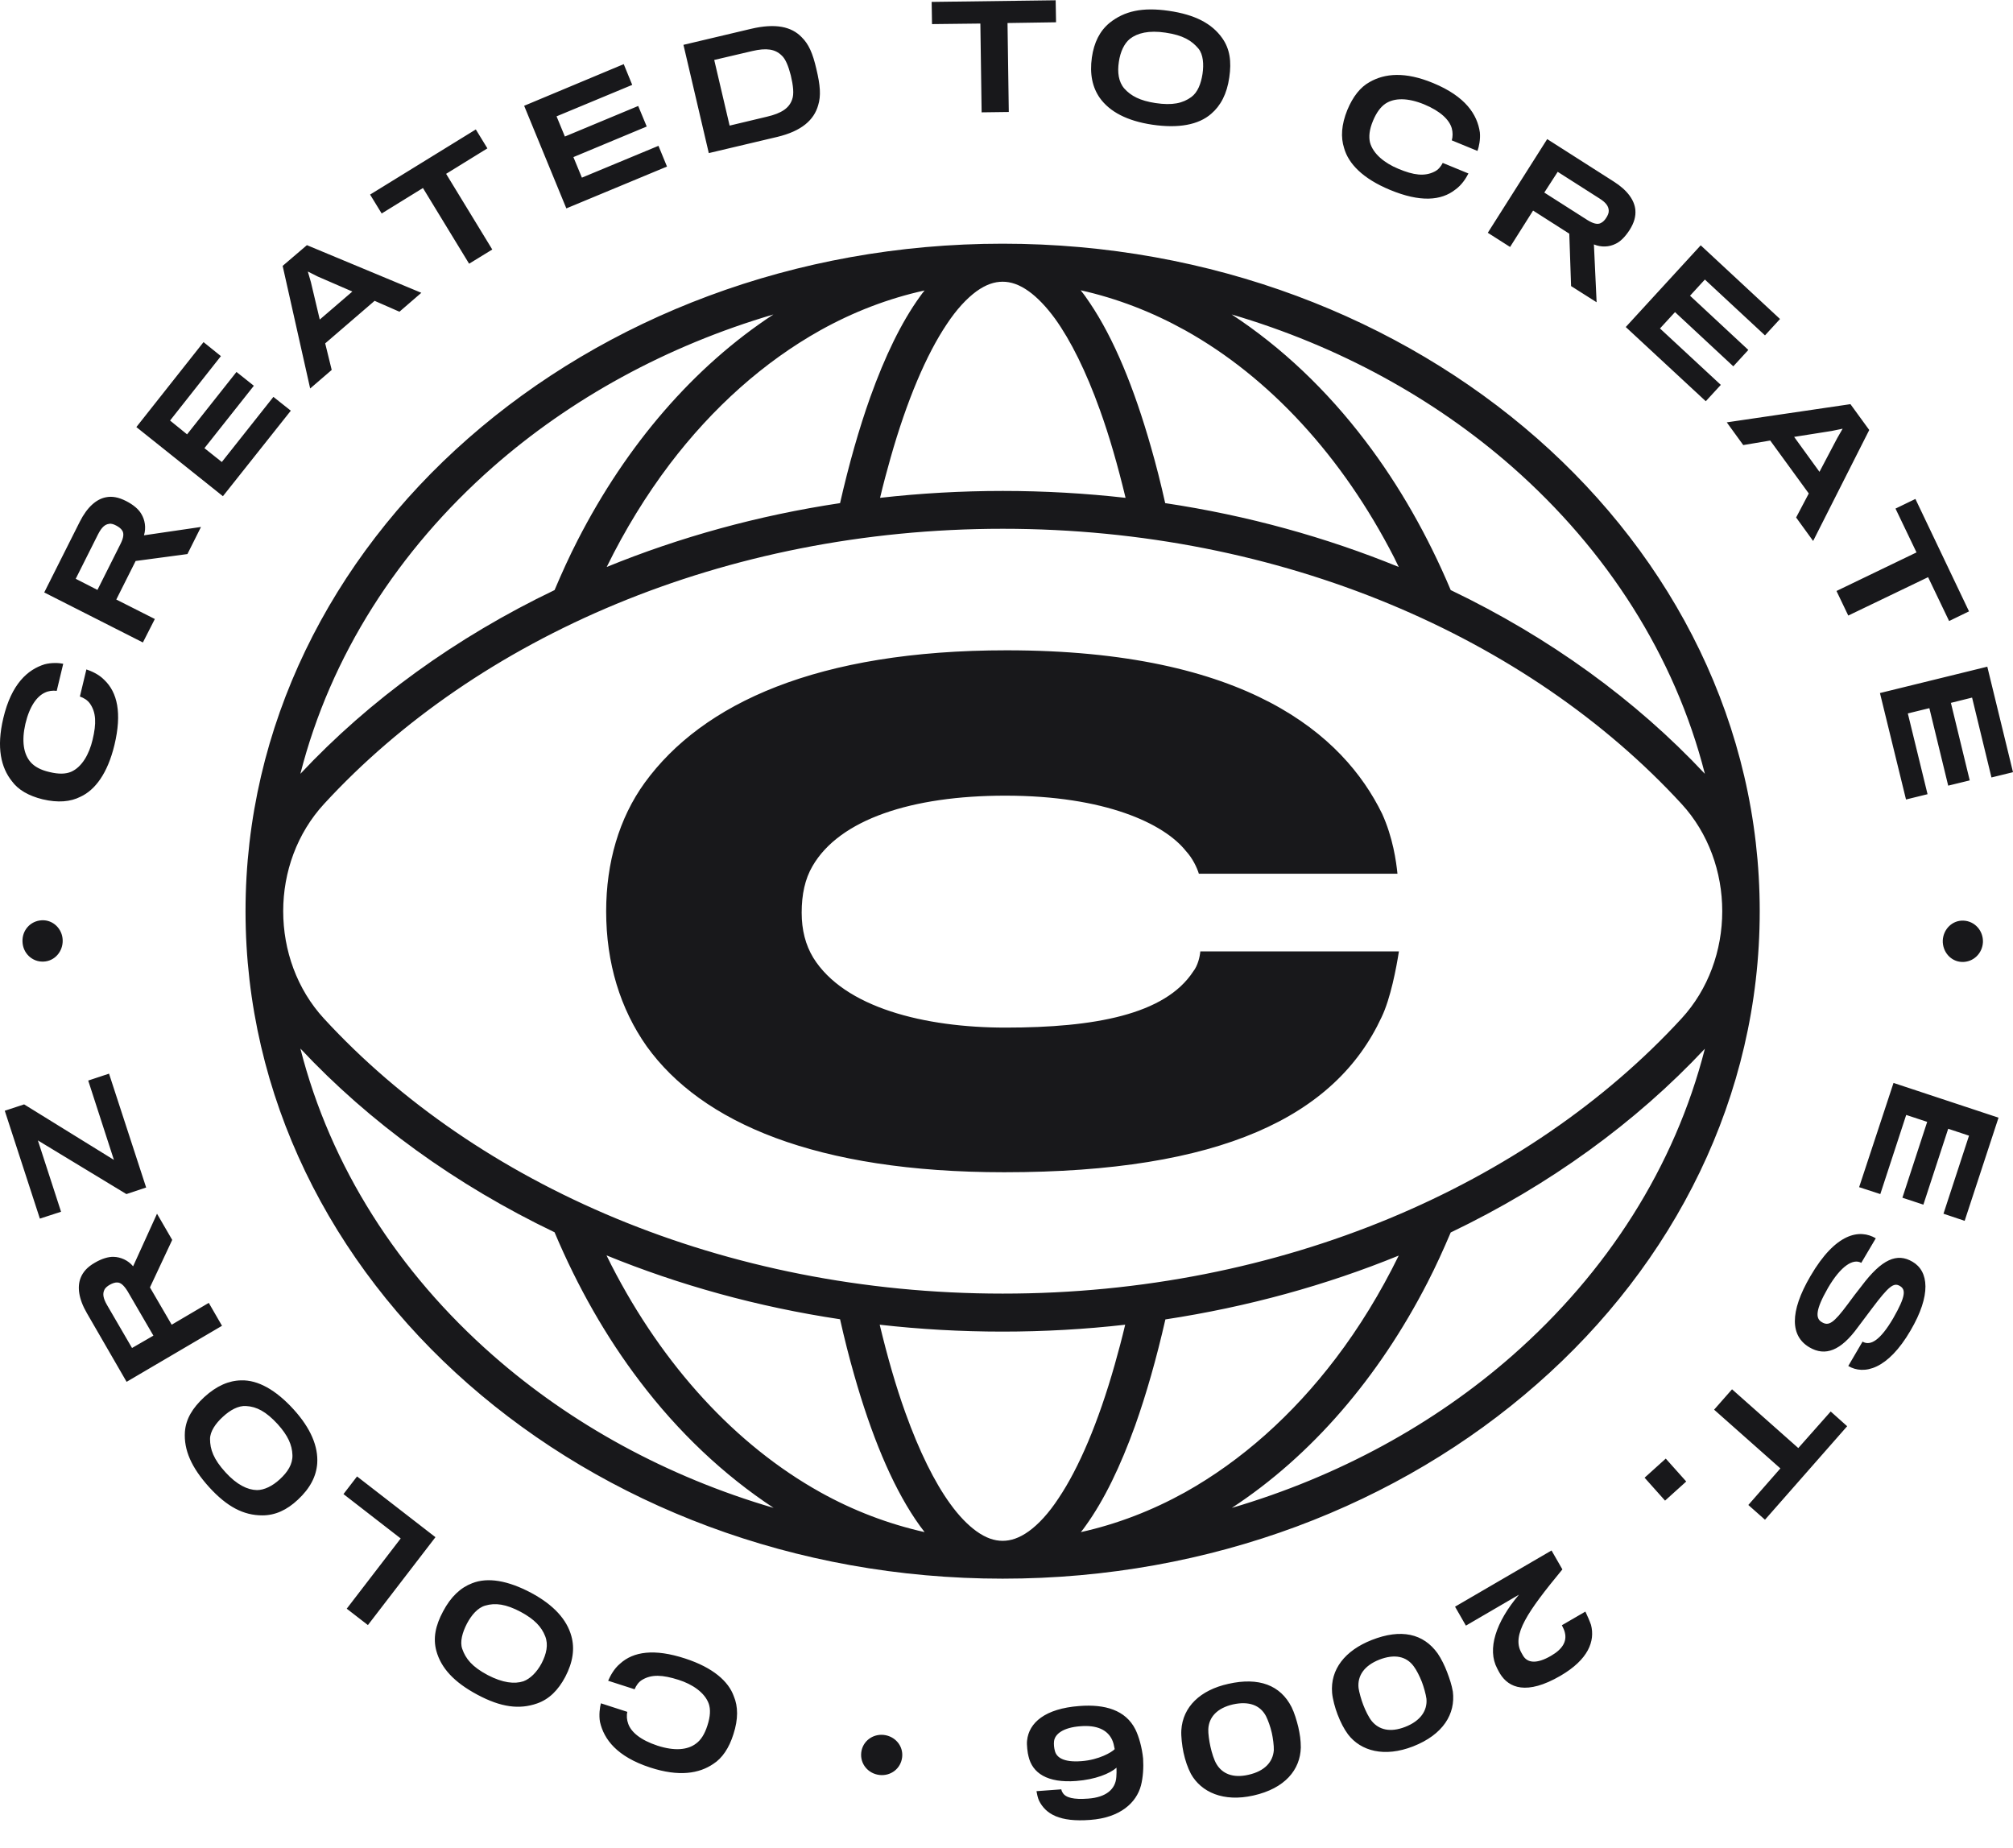 <svg width="73" height="67" viewBox="0 0 73 67" fill="none" xmlns="http://www.w3.org/2000/svg">
  <path d="M1.545 28.985C2.103 29.117 2.556 29.077 2.917 28.893C3.449 28.648 3.902 28.048 4.151 27.012C4.427 25.858 4.256 25.106 3.783 24.657C3.58 24.446 3.304 24.334 3.133 24.275L2.897 25.258C3.042 25.31 3.166 25.383 3.258 25.508C3.488 25.831 3.501 26.234 3.357 26.828C3.238 27.336 2.976 27.817 2.575 27.989C2.385 28.068 2.136 28.081 1.788 27.995C1.472 27.923 1.249 27.797 1.111 27.639C0.855 27.349 0.777 26.874 0.921 26.247C1.072 25.607 1.341 25.251 1.623 25.119C1.755 25.053 1.919 25.033 2.057 25.053L2.293 24.07C2.142 24.037 1.86 24.024 1.617 24.09C1.006 24.281 0.415 24.796 0.12 26.043C-0.136 27.118 0.041 27.837 0.429 28.325C0.658 28.642 1.039 28.86 1.545 28.985ZM5.615 22.447L4.217 21.741L4.919 20.343L6.797 20.092L7.289 19.109L5.221 19.412C5.306 19.135 5.254 18.845 5.123 18.634C5.024 18.462 4.834 18.304 4.578 18.172C4.295 18.027 4.059 17.987 3.836 18.034C3.501 18.1 3.166 18.377 2.891 18.924L1.604 21.484L5.182 23.298L5.615 22.447ZM2.746 20.989L3.554 19.379C3.685 19.122 3.803 19.017 3.954 18.997C4.039 18.977 4.138 19.017 4.223 19.063C4.295 19.102 4.387 19.162 4.433 19.241C4.499 19.34 4.486 19.498 4.368 19.729L3.534 21.392L2.746 20.989ZM10.546 14.893L9.915 14.392L8.044 16.754L7.414 16.252L9.206 13.989L8.576 13.488L6.784 15.751L6.167 15.25L8.011 12.914L7.381 12.406L4.945 15.487L8.084 17.994L10.546 14.893ZM12.029 13.415L11.793 12.452L13.585 10.909L14.485 11.304L15.279 10.618L11.13 8.89L10.25 9.642L11.248 14.088L12.029 13.415ZM11.517 10.025L12.778 10.572L11.596 11.588L11.274 10.229L11.163 9.846L11.517 10.025ZM15.338 6.818L17.012 9.563L17.852 9.048L16.178 6.304L17.675 5.38L17.255 4.694L13.421 7.056L13.841 7.742L15.338 6.818ZM24.188 6.04L23.879 5.288L21.102 6.442L20.794 5.697L23.453 4.588L23.144 3.843L20.485 4.951L20.183 4.219L22.927 3.078L22.619 2.326L19.008 3.836L20.538 7.557L24.188 6.04ZM28.186 4.965C29.072 4.753 29.519 4.351 29.67 3.817C29.775 3.474 29.749 3.104 29.604 2.497C29.473 1.93 29.328 1.6 29.072 1.349C28.705 0.967 28.127 0.835 27.234 1.046L24.785 1.626L25.704 5.552L28.186 4.965ZM27.28 1.851C27.792 1.732 28.107 1.778 28.344 2.009C28.488 2.134 28.593 2.405 28.678 2.735C28.764 3.098 28.803 3.414 28.724 3.612C28.619 3.916 28.35 4.107 27.812 4.232L26.459 4.555L25.901 2.174L27.28 1.851ZM35.552 0.854L35.598 4.074L36.583 4.061L36.537 0.835L38.297 0.808L38.283 0.01L33.786 0.069L33.799 0.874L35.552 0.854ZM41.789 4.522C42.735 4.661 43.463 4.529 43.923 4.127C44.264 3.836 44.494 3.408 44.579 2.807C44.665 2.227 44.599 1.771 44.323 1.382C43.949 0.854 43.339 0.531 42.387 0.393C41.428 0.254 40.778 0.399 40.24 0.828C39.879 1.125 39.675 1.541 39.596 2.082C39.511 2.688 39.616 3.17 39.885 3.553C40.24 4.048 40.864 4.384 41.789 4.522ZM40.575 2.24C40.627 1.884 40.765 1.58 40.975 1.409C41.244 1.198 41.664 1.092 42.268 1.184C42.905 1.277 43.22 1.475 43.463 1.765C43.634 1.976 43.66 2.332 43.608 2.682C43.555 3.025 43.437 3.348 43.201 3.52C42.892 3.744 42.518 3.83 41.901 3.737C41.343 3.652 41.014 3.48 40.772 3.21C40.562 2.966 40.516 2.623 40.575 2.24ZM50.403 6.884C51.499 7.34 52.261 7.28 52.773 6.878C53.016 6.706 53.167 6.455 53.252 6.291L52.32 5.908C52.248 6.046 52.156 6.159 52.018 6.225C51.663 6.403 51.269 6.357 50.705 6.119C50.225 5.921 49.792 5.585 49.681 5.162C49.635 4.958 49.654 4.707 49.792 4.377C49.917 4.08 50.068 3.876 50.245 3.757C50.567 3.546 51.046 3.54 51.644 3.784C52.248 4.034 52.563 4.351 52.648 4.654C52.687 4.793 52.687 4.958 52.648 5.09L53.58 5.473C53.633 5.327 53.692 5.05 53.666 4.8C53.574 4.16 53.154 3.5 51.972 3.012C50.954 2.59 50.219 2.662 49.674 2.972C49.333 3.157 49.063 3.5 48.86 3.988C48.643 4.522 48.617 4.978 48.742 5.367C48.899 5.934 49.418 6.475 50.403 6.884ZM55.596 7.636L56.909 8.474L56.974 10.374L57.9 10.961L57.802 8.863C58.071 8.976 58.36 8.956 58.583 8.844C58.76 8.765 58.937 8.586 59.095 8.342C59.266 8.072 59.325 7.841 59.305 7.61C59.272 7.267 59.029 6.904 58.517 6.581L56.108 5.044L53.954 8.441L54.762 8.956L55.596 7.636ZM56.489 6.231L57.999 7.194C58.242 7.346 58.333 7.478 58.34 7.636C58.346 7.722 58.301 7.821 58.248 7.9C58.202 7.973 58.136 8.052 58.044 8.092C57.94 8.144 57.788 8.118 57.565 7.979L56.003 6.983L56.489 6.231ZM61.859 14.55L62.404 13.957L60.198 11.911L60.743 11.318L62.857 13.284L63.402 12.69L61.288 10.724L61.826 10.137L64.006 12.162L64.551 11.568L61.675 8.896L58.957 11.859L61.859 14.55ZM63.218 16.14L64.196 15.975L65.594 17.895L65.135 18.766L65.752 19.617L67.787 15.593L67.105 14.656L62.62 15.316L63.218 16.14ZM66.435 15.626L66.822 15.546L66.625 15.889L65.982 17.11L65.063 15.843L66.435 15.626ZM66.599 21.431L67.026 22.322L69.921 20.93L70.683 22.52L71.405 22.17L69.461 18.093L68.739 18.443L69.501 20.032L66.599 21.431ZM69.12 28.992L69.901 28.8L69.186 25.871L69.967 25.68L70.65 28.49L71.431 28.299L70.748 25.488L71.516 25.297L72.219 28.193L73 28.002L72.068 24.176L68.175 25.132L69.12 28.992ZM70.453 34.104C70.44 34.513 70.742 34.87 71.149 34.883C71.562 34.896 71.891 34.573 71.91 34.164C71.923 33.755 71.621 33.405 71.208 33.385C70.801 33.365 70.472 33.695 70.453 34.104ZM67.42 43.05L68.188 43.301L69.127 40.431L69.888 40.682L68.989 43.433L69.75 43.684L70.65 40.932L71.405 41.183L70.479 44.013L71.247 44.271L72.475 40.53L68.667 39.27L67.42 43.05ZM69.356 45.755C68.798 45.425 68.247 45.65 67.505 46.639C67.393 46.778 67.111 47.147 67.013 47.286C66.494 47.985 66.317 48.097 66.067 47.945C65.837 47.813 65.824 47.517 66.29 46.705C66.763 45.894 67.21 45.63 67.498 45.795L68.024 44.904C67.439 44.561 66.573 44.7 65.654 46.276C64.885 47.589 64.931 48.453 65.614 48.856C66.192 49.199 66.757 48.981 67.374 48.13C67.459 48.018 67.761 47.615 67.899 47.431C68.496 46.639 68.674 46.501 68.897 46.633C69.113 46.758 69.12 46.995 68.654 47.807C68.194 48.592 67.833 48.823 67.544 48.651L67.026 49.535C67.597 49.872 68.463 49.661 69.284 48.249C70.039 46.962 69.947 46.098 69.356 45.755ZM65.214 52.511L62.811 50.38L62.161 51.119L64.564 53.249L63.402 54.575L64.006 55.11L66.986 51.719L66.389 51.185L65.214 52.511ZM59.64 53.586L60.382 54.417L61.15 53.724L60.408 52.893L59.64 53.586ZM57.493 58.441L56.64 58.936C56.685 59.022 56.738 59.134 56.751 59.213C56.823 59.517 56.672 59.8 56.246 60.045C55.727 60.348 55.386 60.309 55.228 60.031C55.208 59.998 55.189 59.959 55.169 59.926C54.815 59.292 55.386 58.455 56.659 56.911L56.265 56.225L52.766 58.263L53.16 58.95L55.084 57.828C54.243 58.824 53.922 59.807 54.296 60.506C54.316 60.553 54.375 60.652 54.401 60.698C54.716 61.206 55.359 61.483 56.587 60.77C57.605 60.177 57.848 59.51 57.697 58.923C57.644 58.771 57.565 58.593 57.493 58.441ZM52.477 60.632C52.392 60.407 52.267 60.15 52.136 59.959C51.617 59.233 50.803 59.055 49.746 59.471C48.775 59.853 48.236 60.539 48.308 61.391C48.328 61.615 48.413 61.931 48.505 62.169C48.617 62.459 48.735 62.69 48.886 62.895C49.352 63.502 50.206 63.733 51.243 63.33C52.339 62.901 52.786 62.149 52.687 61.344C52.641 61.087 52.576 60.896 52.477 60.632ZM50.954 62.624C50.409 62.835 50.009 62.723 49.753 62.42C49.641 62.288 49.516 62.03 49.438 61.826C49.365 61.641 49.287 61.358 49.267 61.212C49.221 60.77 49.47 60.401 50.022 60.183C50.567 59.972 51 60.058 51.269 60.427C51.368 60.559 51.479 60.777 51.565 60.995C51.63 61.166 51.709 61.443 51.729 61.602C51.768 62.024 51.519 62.406 50.954 62.624ZM46.838 61.905C46.437 61.113 45.656 60.81 44.547 61.061C43.529 61.285 42.892 61.892 42.84 62.743C42.827 62.967 42.866 63.297 42.918 63.548C42.984 63.851 43.069 64.095 43.188 64.326C43.562 64.993 44.369 65.355 45.453 65.111C46.601 64.854 47.153 64.174 47.173 63.37C47.173 63.093 47.14 62.895 47.081 62.624C47.022 62.387 46.943 62.116 46.838 61.905ZM45.275 64.359C44.704 64.491 44.323 64.313 44.12 63.977C44.028 63.831 43.943 63.554 43.897 63.343C43.851 63.145 43.811 62.855 43.818 62.71C43.837 62.268 44.139 61.938 44.717 61.806C45.288 61.681 45.702 61.833 45.912 62.235C45.984 62.38 46.07 62.611 46.122 62.842C46.162 63.02 46.201 63.31 46.194 63.469C46.162 63.891 45.866 64.227 45.275 64.359ZM41.172 62.71C40.818 62.011 40.069 61.793 39.143 61.865C37.896 61.958 37.312 62.472 37.246 63.119C37.226 63.258 37.266 63.587 37.299 63.693C37.437 64.293 37.975 64.663 39.025 64.584C39.728 64.531 40.253 64.313 40.489 64.102C40.496 64.227 40.489 64.32 40.483 64.438C40.456 64.88 40.115 65.177 39.459 65.223C38.94 65.263 38.645 65.191 38.539 65.012C38.507 64.966 38.493 64.92 38.487 64.887L37.587 64.953C37.607 65.065 37.633 65.191 37.679 65.296C37.922 65.784 38.428 66.081 39.537 65.995C40.627 65.916 41.211 65.369 41.376 64.748C41.454 64.445 41.474 64.089 41.454 63.772C41.415 63.376 41.303 62.974 41.172 62.71ZM39.222 63.864C38.553 63.917 38.316 63.719 38.257 63.502C38.224 63.389 38.211 63.244 38.224 63.145C38.251 62.888 38.546 62.644 39.183 62.598C39.761 62.552 40.148 62.717 40.325 63.079C40.378 63.191 40.397 63.291 40.424 63.429C40.319 63.541 39.852 63.818 39.222 63.864ZM32.053 62.914C31.646 62.868 31.278 63.145 31.232 63.554C31.186 63.97 31.488 64.32 31.895 64.366C32.303 64.412 32.67 64.135 32.716 63.719C32.762 63.31 32.46 62.961 32.053 62.914ZM24.851 60.144C23.722 59.774 22.967 59.893 22.488 60.328C22.258 60.52 22.127 60.783 22.054 60.949L23.013 61.258C23.072 61.12 23.157 60.995 23.288 60.916C23.63 60.711 24.024 60.731 24.608 60.916C25.107 61.074 25.56 61.377 25.704 61.786C25.77 61.984 25.764 62.235 25.652 62.578C25.553 62.888 25.416 63.099 25.245 63.224C24.936 63.462 24.464 63.502 23.846 63.304C23.223 63.099 22.888 62.809 22.783 62.512C22.73 62.373 22.717 62.209 22.75 62.077L21.792 61.767C21.752 61.912 21.713 62.202 21.759 62.446C21.903 63.073 22.369 63.7 23.577 64.095C24.628 64.438 25.357 64.313 25.869 63.963C26.19 63.759 26.44 63.389 26.597 62.888C26.775 62.34 26.768 61.879 26.61 61.509C26.42 60.975 25.862 60.474 24.851 60.144ZM19.264 57.762C18.417 57.313 17.688 57.188 17.124 57.412C16.704 57.571 16.349 57.901 16.067 58.435C15.791 58.95 15.699 59.405 15.824 59.867C15.995 60.487 16.461 61.001 17.314 61.456C18.168 61.912 18.831 61.997 19.474 61.773C19.914 61.621 20.242 61.291 20.498 60.81C20.781 60.269 20.846 59.781 20.721 59.332C20.557 58.732 20.085 58.204 19.264 57.762ZM19.638 60.322C19.468 60.638 19.231 60.876 18.982 60.968C18.66 61.074 18.233 61.028 17.688 60.744C17.117 60.441 16.887 60.15 16.763 59.794C16.671 59.537 16.769 59.194 16.933 58.877C17.098 58.567 17.321 58.303 17.596 58.224C17.958 58.118 18.345 58.164 18.89 58.455C19.389 58.725 19.638 58.996 19.77 59.332C19.894 59.642 19.816 59.979 19.638 60.322ZM12.948 53.54L12.456 54.18L14.531 55.789L12.574 58.336L13.342 58.93L15.791 55.743L12.948 53.54ZM8.747 50.056C8.3 50.063 7.854 50.254 7.407 50.663C6.981 51.059 6.738 51.455 6.705 51.93C6.665 52.577 6.935 53.21 7.585 53.929C8.235 54.642 8.832 54.952 9.515 54.952C9.981 54.952 10.401 54.76 10.802 54.384C11.248 53.969 11.471 53.533 11.504 53.065C11.543 52.458 11.274 51.798 10.644 51.105C10.001 50.4 9.351 50.037 8.747 50.056ZM10.145 53.645C9.882 53.889 9.58 54.035 9.318 54.035C8.976 54.028 8.589 53.843 8.175 53.388C7.742 52.913 7.617 52.557 7.617 52.181C7.617 51.91 7.821 51.613 8.084 51.376C8.34 51.138 8.642 50.967 8.924 50.987C9.305 51.007 9.646 51.185 10.066 51.64C10.447 52.062 10.591 52.398 10.605 52.761C10.618 53.091 10.434 53.382 10.145 53.645ZM7.571 47.246L6.226 48.038L5.438 46.685L6.245 44.963L5.694 44.013L4.827 45.92C4.643 45.696 4.368 45.584 4.125 45.577C3.928 45.57 3.691 45.643 3.442 45.788C3.166 45.946 3.009 46.124 2.923 46.342C2.799 46.659 2.845 47.094 3.153 47.622L4.591 50.109L8.051 48.077L7.571 47.246ZM4.788 48.882L3.882 47.325C3.737 47.075 3.718 46.916 3.783 46.778C3.816 46.699 3.902 46.633 3.987 46.586C4.059 46.547 4.158 46.501 4.256 46.507C4.374 46.507 4.492 46.606 4.63 46.83L5.563 48.434L4.788 48.882ZM4.584 43.301L5.3 43.063L3.954 38.934L3.199 39.184L4.131 42.061L0.875 40.048L0.173 40.279L1.446 44.191L2.214 43.941L1.374 41.355L4.584 43.301ZM0.816 34.151C0.829 34.56 1.164 34.889 1.577 34.87C1.985 34.856 2.287 34.5 2.273 34.091C2.26 33.682 1.925 33.352 1.518 33.372C1.098 33.392 0.796 33.742 0.816 34.151ZM63.815 33.049V33.036C63.815 26.326 60.71 20.263 55.74 15.896C50.764 11.529 43.916 8.837 36.36 8.837C28.803 8.837 21.956 11.529 16.979 15.896C12.003 20.263 8.904 26.333 8.904 33.042C8.904 39.752 12.003 45.821 16.979 50.188C21.956 54.556 28.803 57.247 36.36 57.247C43.916 57.247 50.764 54.562 55.74 50.188C60.717 45.828 63.815 39.758 63.815 33.049ZM54.841 16.932C58.268 19.947 60.736 23.78 61.826 28.061C59.318 25.383 56.187 23.113 52.609 21.398C51.775 19.419 50.737 17.598 49.523 16.002C48.118 14.148 46.477 12.591 44.665 11.403C48.551 12.545 52.024 14.458 54.841 16.932ZM42.977 11.977C46.043 13.686 48.683 16.562 50.554 20.211C50.613 20.329 50.672 20.448 50.724 20.56C48.092 19.485 45.249 18.693 42.255 18.245C42.098 17.539 41.927 16.866 41.743 16.226C41.126 14.056 40.391 12.274 39.524 10.988C39.419 10.829 39.307 10.671 39.189 10.526C40.516 10.823 41.776 11.311 42.977 11.977ZM35.408 10.566C35.756 10.315 36.064 10.216 36.36 10.216C36.655 10.216 36.964 10.315 37.312 10.566C37.614 10.783 37.942 11.12 38.264 11.562C38.828 12.347 39.386 13.468 39.885 14.86C40.227 15.804 40.535 16.879 40.818 18.053C39.36 17.889 37.876 17.803 36.366 17.803C34.856 17.803 33.366 17.889 31.915 18.053C32.033 17.552 32.165 17.064 32.296 16.602C32.887 14.517 33.596 12.855 34.331 11.76C34.692 11.212 35.066 10.816 35.408 10.566ZM33.53 10.533C33.471 10.605 33.412 10.678 33.359 10.757C32.683 11.694 32.092 12.921 31.561 14.399C31.154 15.54 30.786 16.833 30.464 18.245C27.477 18.693 24.634 19.485 22.002 20.56C22.665 19.208 23.433 17.961 24.286 16.833C25.849 14.775 27.707 13.119 29.749 11.977C30.944 11.311 32.211 10.823 33.53 10.533ZM17.879 16.932C20.695 14.458 24.168 12.545 28.048 11.403C25.16 13.297 22.724 16.127 20.951 19.584C20.649 20.171 20.374 20.778 20.111 21.398C16.533 23.113 13.401 25.383 10.893 28.061C11.983 23.78 14.452 19.947 17.879 16.932ZM11.754 29.15C17.294 23.127 26.249 19.175 36.366 19.175C46.483 19.175 55.432 23.12 60.979 29.15C61.957 30.212 62.456 31.624 62.456 33.042C62.456 34.461 61.957 35.873 60.979 36.935C55.432 42.965 46.477 46.916 36.36 46.91C26.243 46.91 17.294 42.965 11.747 36.935C10.769 35.873 10.27 34.461 10.27 33.042C10.27 31.624 10.769 30.219 11.754 29.15ZM17.879 49.153C14.445 46.138 11.983 42.305 10.893 38.023C13.401 40.702 16.533 42.971 20.111 44.686C20.945 46.666 21.982 48.486 23.197 50.083C24.602 51.937 26.243 53.487 28.055 54.681C24.175 53.546 20.702 51.633 17.879 49.153ZM29.749 54.114C26.683 52.405 24.044 49.529 22.172 45.88C22.113 45.762 22.054 45.643 21.995 45.524C24.628 46.599 27.471 47.391 30.464 47.84C30.622 48.546 30.793 49.219 30.976 49.858C31.593 52.029 32.329 53.81 33.195 55.097C33.3 55.255 33.412 55.407 33.53 55.559C32.211 55.262 30.944 54.78 29.749 54.114ZM37.312 55.526C36.964 55.776 36.655 55.875 36.36 55.875C36.064 55.875 35.756 55.776 35.408 55.526C35.106 55.308 34.778 54.978 34.456 54.529C33.891 53.751 33.333 52.623 32.834 51.231C32.493 50.287 32.184 49.212 31.902 48.038C33.359 48.203 34.843 48.288 36.353 48.288C37.863 48.288 39.353 48.203 40.804 48.038C40.686 48.539 40.555 49.027 40.424 49.489C39.833 51.574 39.124 53.236 38.388 54.331C38.034 54.872 37.66 55.275 37.312 55.526ZM39.196 55.559C39.255 55.486 39.314 55.413 39.367 55.334C40.043 54.397 40.634 53.17 41.166 51.693C41.572 50.551 41.94 49.258 42.262 47.846C45.249 47.391 48.092 46.606 50.724 45.531C50.061 46.883 49.293 48.137 48.44 49.258C46.877 51.316 45.019 52.972 42.977 54.114C41.776 54.78 40.509 55.268 39.196 55.559ZM44.671 54.681C47.56 52.788 49.996 49.958 51.768 46.507C52.07 45.92 52.346 45.313 52.609 44.693C56.187 42.978 59.318 40.708 61.826 38.03C60.736 42.311 58.274 46.144 54.841 49.159C52.024 51.633 48.551 53.54 44.671 54.681ZM36.419 42.509C44.277 42.509 48.427 40.49 50.101 36.888C50.429 36.209 50.639 35.087 50.731 34.5H43.529C43.509 34.711 43.437 35.015 43.273 35.226C42.249 36.796 39.682 37.264 36.465 37.264C33.53 37.264 30.615 36.539 29.493 34.731C29.21 34.263 29.072 33.722 29.072 33.095C29.072 32.442 29.191 31.875 29.466 31.406C30.445 29.717 33.057 28.853 36.458 28.853C40.069 28.853 42.216 29.862 43.01 30.865C43.247 31.122 43.404 31.452 43.476 31.683H50.678C50.633 31.241 50.514 30.37 50.12 29.506C48.722 26.649 45.223 23.582 36.504 23.582C29.65 23.582 25.475 25.502 23.38 28.385C22.448 29.671 21.982 31.287 21.982 33.049C21.982 34.922 22.494 36.585 23.453 37.944C25.442 40.708 29.591 42.509 36.419 42.509Z" fill="#18181B"/>
</svg>
